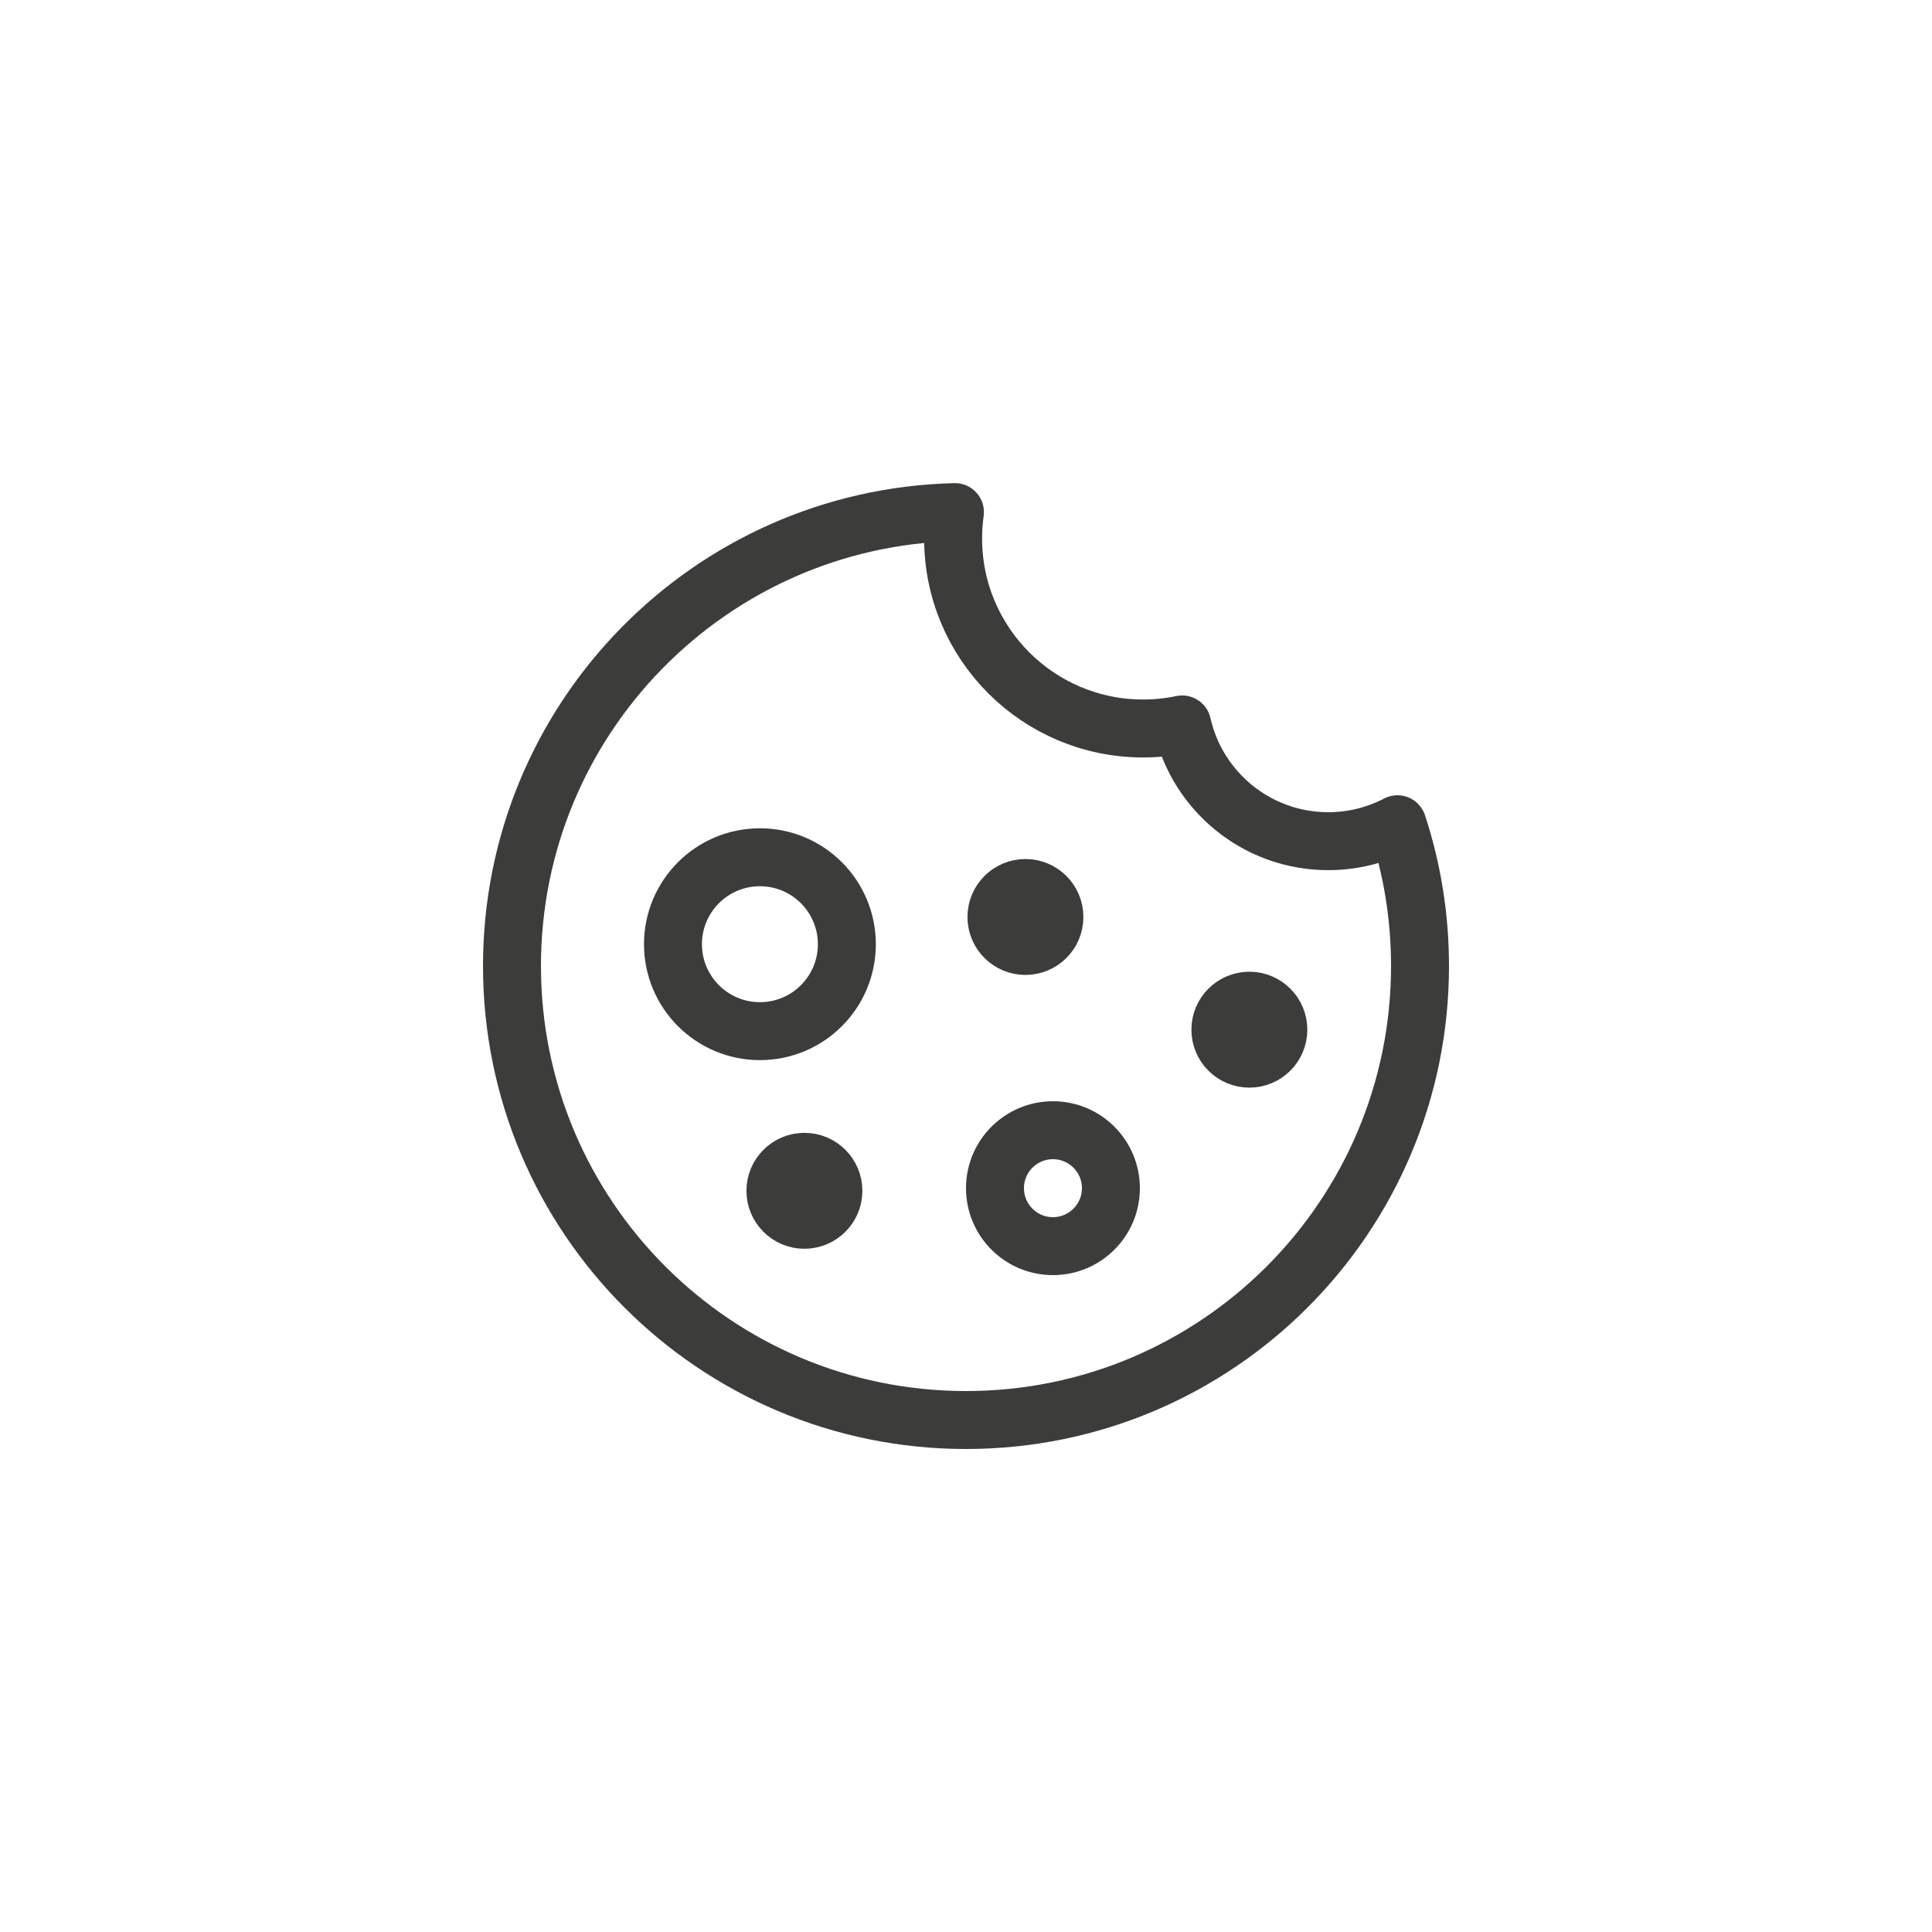 <svg width="100" height="100" viewBox="0 0 100 100" fill="none" xmlns="http://www.w3.org/2000/svg">
<rect width="100" height="100" fill="none"/>
<path d="M59.167 37.706C59.859 37.706 60.536 37.634 61.189 37.497C61.967 40.955 65.057 43.539 68.75 43.539C70.042 43.539 71.261 43.222 72.332 42.663C73.09 44.97 73.5 47.436 73.5 50C73.5 62.979 62.979 73.5 50 73.5C37.021 73.5 26.5 62.979 26.5 50C26.5 37.213 36.713 26.811 49.428 26.507C49.365 26.953 49.333 27.409 49.333 27.872C49.333 33.303 53.736 37.706 59.167 37.706Z" stroke="#3C3C3B" stroke-width="3" stroke-linejoin="round"/>
<circle cx="39.333" cy="48.872" r="4.5" stroke="#3C3C3B" stroke-width="3"/>
<circle cx="54.5" cy="61.5" r="3" stroke="#3C3C3B" stroke-width="3"/>
<circle cx="53.076" cy="47.463" r="1.5" stroke="#3C3C3B" stroke-width="3" stroke-linejoin="round"/>
<circle cx="64.667" cy="53.296" r="1.5" stroke="#3C3C3B" stroke-width="3" stroke-linejoin="round"/>
<circle cx="41.636" cy="61.636" r="1.5" stroke="#3C3C3B" stroke-width="3" stroke-linejoin="round"/>
</svg>
